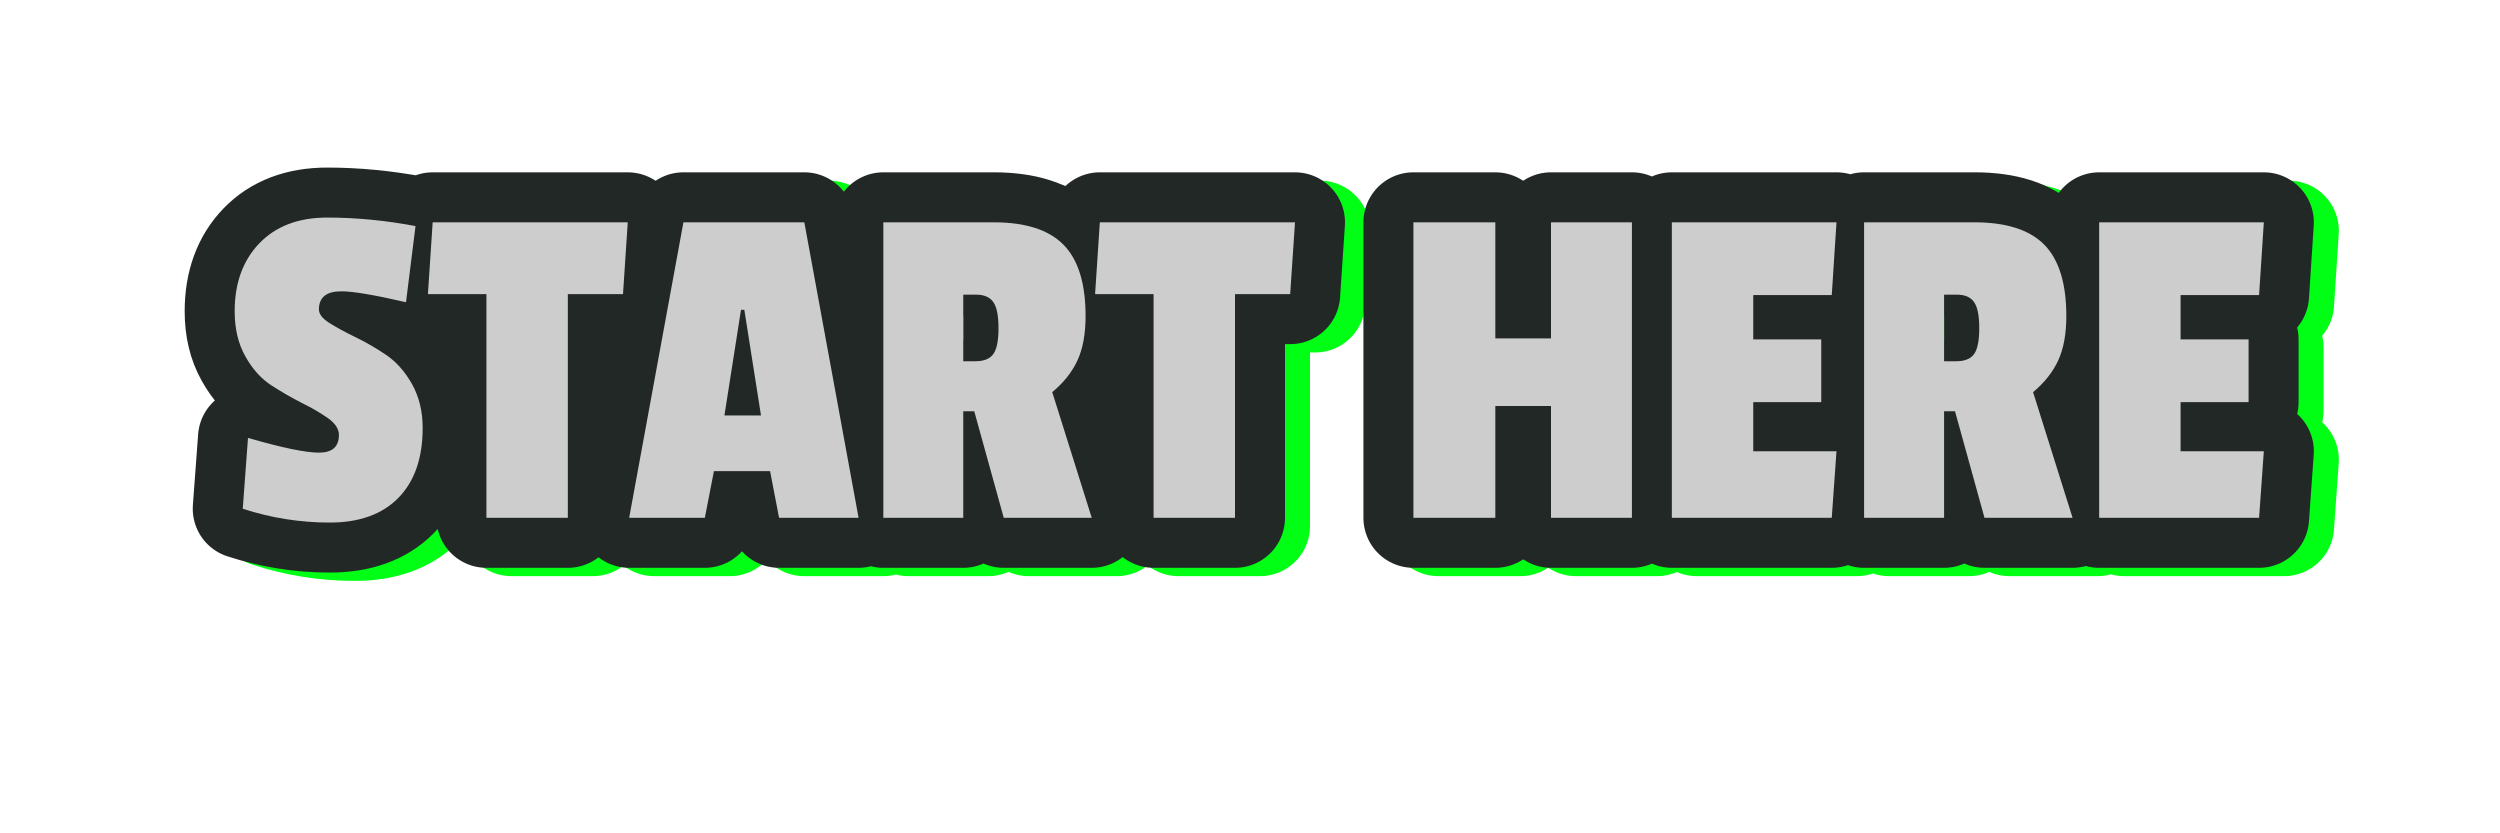 <svg xmlns="http://www.w3.org/2000/svg" width="300" height="100" viewBox="0 0 300 100"><g transform="translate(20.25,14.528)translate(129.674,35.691)rotate(0)translate(-129.674,-35.691)" opacity="1"><filter id="shadow_0" x="-35.5" y="-35.5" width="259.348" height="71.382"><feGaussianBlur stdDeviation="2.857"/><feOffset dx="3" dy="1"/></filter><path transform="translate(7,47.61)rotate(0)" d="M0.91-24.78L0.91-24.78Q0.91-29.87 3.88-32.95L3.88-32.95L3.88-32.95Q6.85-36.03 12.02-36.03L12.02-36.03L12.02-36.03Q17.19-36.03 22.61-35.01L22.61-35.01L21.47-25.87L21.47-25.87Q15.82-27.18 13.71-27.18L13.71-27.18L13.71-27.18Q11.02-27.18 11.02-25.01L11.02-25.01L11.02-25.01Q11.02-24.16 12.31-23.36L12.31-23.36L12.31-23.36Q13.59-22.56 15.42-21.67L15.42-21.67L15.42-21.67Q17.25-20.79 19.07-19.56L19.07-19.56L19.07-19.56Q20.90-18.33 22.19-16.05L22.19-16.05L22.19-16.05Q23.47-13.76 23.47-10.79L23.47-10.79L23.47-10.79Q23.47-5.37 20.56-2.40L20.56-2.40L20.56-2.40Q17.65 0.57 12.31 0.57L12.31 0.57L12.31 0.57Q6.97 0.57 1.88-1.09L1.88-1.09L2.51-9.59L2.51-9.59Q8.62-7.82 11.02-7.82L11.02-7.82L11.02-7.82Q13.42-7.82 13.42-9.94L13.42-9.94L13.42-9.94Q13.42-11.02 12.13-11.94L12.13-11.94L12.13-11.94Q10.85-12.85 9.02-13.76L9.02-13.76L9.02-13.76Q7.20-14.68 5.34-15.88L5.34-15.88L5.34-15.88Q3.48-17.07 2.20-19.36L2.20-19.36L2.20-19.36Q0.91-21.64 0.91-24.78L0.91-24.78ZM48.08-35.46L47.51-26.84L40.89-26.84L40.89 0L31.12 0L31.12-26.84L24.10-26.84L24.67-35.46L48.08-35.46ZM69.27-35.46L75.78 0L66.24 0L65.16-5.60L58.42-5.60L57.33 0L48.25 0L54.76-35.46L69.27-35.46ZM59.68-12.28L64.07-12.28L62.07-24.96L61.67-24.96L59.68-12.28ZM103.02-24.21L103.02-24.21L103.02-24.21Q103.02-21.01 102.05-18.90L102.05-18.90L102.05-18.90Q101.08-16.79 99.02-15.08L99.02-15.08L103.76 0L93.20 0L89.66-12.79L88.34-12.79L88.34 0L78.75 0L78.75-35.46L92.00-35.46L92.00-35.46Q97.71-35.46 100.36-32.78L100.36-32.78L100.36-32.78Q103.02-30.09 103.02-24.21ZM89.83-18.79L89.83-18.79Q91.31-18.79 91.94-19.64L91.94-19.64L91.94-19.64Q92.57-20.50 92.57-22.76L92.57-22.76L92.57-22.76Q92.57-25.01 91.94-25.90L91.94-25.90L91.94-25.90Q91.31-26.78 89.88-26.78L89.88-26.78L88.34-26.78L88.34-18.79L89.83-18.79ZM128.15-35.46L127.57-26.84L120.95-26.84L120.95 0L111.18 0L111.18-26.84L104.16-26.84L104.73-35.46L128.15-35.46ZM168.58-35.46L168.58 0L158.87 0L158.87-13.42L152.19-13.42L152.19 0L142.36 0L142.36-35.46L152.19-35.46L152.19-21.53L158.87-21.53L158.87-35.46L168.58-35.46ZM193.13-7.99L192.56 0L173.37 0L173.37-35.46L193.13-35.46L192.56-26.73L183.14-26.73L183.14-21.41L191.30-21.41L191.30-13.88L183.14-13.88L183.14-7.99L193.13-7.99ZM220.71-24.21L220.71-24.21L220.71-24.21Q220.71-21.01 219.74-18.90L219.74-18.90L219.74-18.90Q218.77-16.79 216.72-15.08L216.72-15.08L221.46 0L210.89 0L207.35-12.79L206.04-12.79L206.04 0L196.44 0L196.44-35.46L209.69-35.46L209.69-35.46Q215.40-35.46 218.06-32.78L218.06-32.78L218.06-32.78Q220.71-30.09 220.71-24.21ZM207.52-18.79L207.52-18.79Q209.01-18.79 209.63-19.64L209.63-19.64L209.63-19.64Q210.26-20.50 210.26-22.76L210.26-22.76L210.26-22.76Q210.26-25.01 209.63-25.90L209.63-25.90L209.63-25.90Q209.01-26.78 207.58-26.78L207.58-26.78L206.04-26.78L206.04-18.79L207.52-18.79ZM244.41-7.99L243.84 0L224.65 0L224.65-35.46L244.41-35.46L243.84-26.73L234.42-26.73L234.42-21.41L242.58-21.41L242.58-13.88L234.42-13.88L234.42-7.99L244.41-7.99Z" fill="#00ff15" stroke="#00ff15" stroke-width="12" stroke-linejoin="round" stroke-miterlimit="2" opacity="1" style="filter:url(#shadow_0)"/><path transform="translate(7,47.61)rotate(0)" d="M0.91-24.78L0.91-24.78Q0.91-29.87 3.88-32.95L3.88-32.95L3.88-32.95Q6.85-36.03 12.02-36.03L12.02-36.03L12.02-36.03Q17.19-36.03 22.61-35.01L22.61-35.01L21.47-25.87L21.47-25.87Q15.82-27.18 13.71-27.18L13.71-27.18L13.71-27.18Q11.02-27.18 11.02-25.01L11.02-25.01L11.02-25.01Q11.02-24.16 12.31-23.36L12.31-23.36L12.31-23.36Q13.59-22.56 15.42-21.67L15.42-21.67L15.42-21.67Q17.25-20.79 19.07-19.56L19.07-19.56L19.07-19.56Q20.90-18.33 22.19-16.05L22.19-16.05L22.19-16.05Q23.47-13.76 23.47-10.79L23.47-10.79L23.47-10.79Q23.47-5.37 20.56-2.40L20.56-2.40L20.56-2.40Q17.65 0.57 12.31 0.57L12.31 0.57L12.31 0.57Q6.97 0.57 1.88-1.09L1.88-1.09L2.51-9.59L2.51-9.59Q8.62-7.82 11.02-7.82L11.02-7.82L11.02-7.82Q13.42-7.82 13.42-9.94L13.42-9.94L13.42-9.94Q13.42-11.02 12.13-11.94L12.13-11.94L12.13-11.94Q10.85-12.85 9.02-13.76L9.02-13.76L9.02-13.76Q7.20-14.68 5.34-15.88L5.34-15.88L5.34-15.88Q3.48-17.07 2.20-19.36L2.20-19.36L2.20-19.36Q0.91-21.64 0.91-24.78L0.91-24.78ZM48.08-35.46L47.51-26.84L40.89-26.84L40.89 0L31.12 0L31.12-26.84L24.10-26.84L24.67-35.46L48.08-35.46ZM69.27-35.46L75.78 0L66.24 0L65.16-5.60L58.42-5.60L57.33 0L48.25 0L54.76-35.46L69.27-35.46ZM59.68-12.28L64.07-12.28L62.07-24.96L61.67-24.96L59.68-12.28ZM103.02-24.21L103.02-24.21L103.02-24.21Q103.02-21.01 102.05-18.90L102.05-18.90L102.05-18.90Q101.08-16.79 99.02-15.08L99.02-15.08L103.76 0L93.20 0L89.66-12.79L88.34-12.79L88.34 0L78.75 0L78.75-35.46L92.00-35.46L92.00-35.46Q97.71-35.46 100.36-32.78L100.36-32.78L100.36-32.78Q103.02-30.09 103.02-24.21ZM89.83-18.79L89.83-18.79Q91.31-18.79 91.94-19.64L91.94-19.64L91.94-19.64Q92.57-20.50 92.57-22.76L92.57-22.76L92.57-22.76Q92.57-25.01 91.94-25.90L91.94-25.90L91.94-25.90Q91.31-26.78 89.88-26.78L89.88-26.78L88.34-26.78L88.34-18.79L89.83-18.79ZM128.15-35.46L127.57-26.84L120.95-26.84L120.95 0L111.18 0L111.18-26.84L104.16-26.84L104.73-35.46L128.15-35.46ZM168.58-35.46L168.58 0L158.87 0L158.87-13.42L152.19-13.42L152.19 0L142.36 0L142.36-35.46L152.19-35.46L152.19-21.53L158.87-21.53L158.87-35.46L168.58-35.46ZM193.13-7.99L192.56 0L173.37 0L173.37-35.46L193.13-35.46L192.56-26.73L183.14-26.73L183.14-21.41L191.30-21.41L191.30-13.88L183.14-13.88L183.14-7.99L193.13-7.99ZM220.71-24.21L220.71-24.21L220.71-24.21Q220.71-21.01 219.74-18.90L219.74-18.90L219.74-18.90Q218.77-16.79 216.72-15.08L216.72-15.08L221.46 0L210.89 0L207.35-12.79L206.04-12.79L206.04 0L196.44 0L196.44-35.46L209.69-35.46L209.69-35.46Q215.40-35.46 218.06-32.78L218.06-32.78L218.06-32.78Q220.71-30.09 220.71-24.21ZM207.52-18.79L207.52-18.79Q209.01-18.79 209.63-19.64L209.63-19.64L209.63-19.64Q210.26-20.50 210.26-22.76L210.26-22.76L210.26-22.76Q210.26-25.01 209.63-25.90L209.63-25.90L209.63-25.90Q209.01-26.78 207.58-26.78L207.58-26.78L206.04-26.78L206.04-18.79L207.52-18.79ZM244.41-7.99L243.84 0L224.65 0L224.65-35.46L244.41-35.46L243.84-26.73L234.42-26.73L234.42-21.41L242.58-21.41L242.58-13.88L234.42-13.88L234.42-7.99L244.41-7.99Z" fill="none" stroke="#222826" stroke-width="12" stroke-linejoin="round" stroke-miterlimit="2"/><path transform="translate(7,47.61)rotate(0)" d="M0.91-24.78L0.91-24.78Q0.91-29.87 3.88-32.95L3.88-32.95L3.88-32.95Q6.85-36.03 12.02-36.03L12.02-36.03L12.02-36.03Q17.19-36.03 22.61-35.01L22.61-35.01L21.47-25.87L21.47-25.87Q15.82-27.18 13.71-27.18L13.71-27.18L13.71-27.18Q11.02-27.18 11.02-25.01L11.02-25.01L11.02-25.01Q11.02-24.16 12.31-23.36L12.31-23.36L12.31-23.36Q13.59-22.56 15.42-21.67L15.42-21.67L15.42-21.67Q17.25-20.79 19.07-19.56L19.07-19.56L19.07-19.56Q20.90-18.33 22.19-16.05L22.19-16.05L22.19-16.05Q23.47-13.76 23.47-10.79L23.47-10.79L23.47-10.79Q23.47-5.37 20.56-2.40L20.56-2.40L20.56-2.40Q17.65 0.57 12.31 0.57L12.31 0.57L12.31 0.57Q6.97 0.57 1.88-1.09L1.88-1.09L2.51-9.59L2.51-9.59Q8.62-7.82 11.02-7.82L11.02-7.82L11.02-7.82Q13.42-7.82 13.42-9.94L13.42-9.94L13.42-9.94Q13.42-11.02 12.13-11.94L12.13-11.94L12.13-11.94Q10.85-12.85 9.02-13.76L9.02-13.76L9.02-13.76Q7.20-14.68 5.34-15.88L5.34-15.88L5.34-15.88Q3.48-17.07 2.20-19.36L2.20-19.36L2.20-19.36Q0.91-21.64 0.91-24.78L0.91-24.78ZM48.08-35.46L47.51-26.84L40.89-26.84L40.89 0L31.12 0L31.12-26.84L24.10-26.84L24.67-35.46L48.08-35.46ZM69.27-35.46L75.78 0L66.24 0L65.16-5.60L58.42-5.60L57.33 0L48.25 0L54.76-35.46L69.27-35.46ZM59.68-12.28L64.07-12.28L62.07-24.96L61.67-24.96L59.68-12.28ZM103.02-24.21L103.02-24.21L103.02-24.21Q103.02-21.01 102.05-18.90L102.05-18.90L102.05-18.90Q101.08-16.79 99.02-15.08L99.02-15.08L103.76 0L93.20 0L89.66-12.79L88.34-12.79L88.34 0L78.75 0L78.75-35.46L92.00-35.46L92.00-35.46Q97.71-35.46 100.36-32.78L100.36-32.78L100.36-32.78Q103.02-30.09 103.02-24.21ZM89.83-18.79L89.83-18.79Q91.31-18.79 91.94-19.64L91.94-19.64L91.94-19.64Q92.57-20.50 92.57-22.76L92.57-22.76L92.57-22.76Q92.57-25.01 91.94-25.90L91.94-25.90L91.94-25.90Q91.31-26.78 89.88-26.78L89.88-26.78L88.34-26.78L88.34-18.79L89.83-18.79ZM128.15-35.46L127.57-26.84L120.95-26.84L120.95 0L111.18 0L111.18-26.84L104.16-26.84L104.73-35.46L128.15-35.46ZM168.58-35.46L168.58 0L158.87 0L158.87-13.42L152.19-13.42L152.19 0L142.36 0L142.36-35.46L152.19-35.46L152.19-21.53L158.87-21.53L158.87-35.46L168.58-35.46ZM193.13-7.99L192.56 0L173.37 0L173.37-35.46L193.13-35.46L192.56-26.73L183.14-26.73L183.14-21.41L191.30-21.41L191.30-13.88L183.14-13.88L183.14-7.99L193.13-7.99ZM220.71-24.21L220.71-24.21L220.71-24.21Q220.71-21.01 219.74-18.90L219.74-18.90L219.74-18.90Q218.77-16.79 216.72-15.08L216.72-15.08L221.46 0L210.89 0L207.35-12.79L206.04-12.79L206.04 0L196.44 0L196.44-35.46L209.69-35.46L209.69-35.46Q215.40-35.46 218.06-32.78L218.06-32.78L218.06-32.78Q220.71-30.09 220.71-24.21ZM207.52-18.79L207.52-18.79Q209.01-18.79 209.63-19.64L209.63-19.64L209.63-19.64Q210.26-20.50 210.26-22.76L210.26-22.76L210.26-22.76Q210.26-25.01 209.63-25.90L209.63-25.90L209.63-25.90Q209.01-26.78 207.58-26.78L207.58-26.78L206.04-26.78L206.04-18.79L207.52-18.79ZM244.41-7.99L243.84 0L224.65 0L224.65-35.46L244.41-35.46L243.84-26.73L234.42-26.73L234.42-21.41L242.58-21.41L242.58-13.88L234.42-13.88L234.42-7.99L244.41-7.99Z" fill="#cdcdcd"/></g></svg>